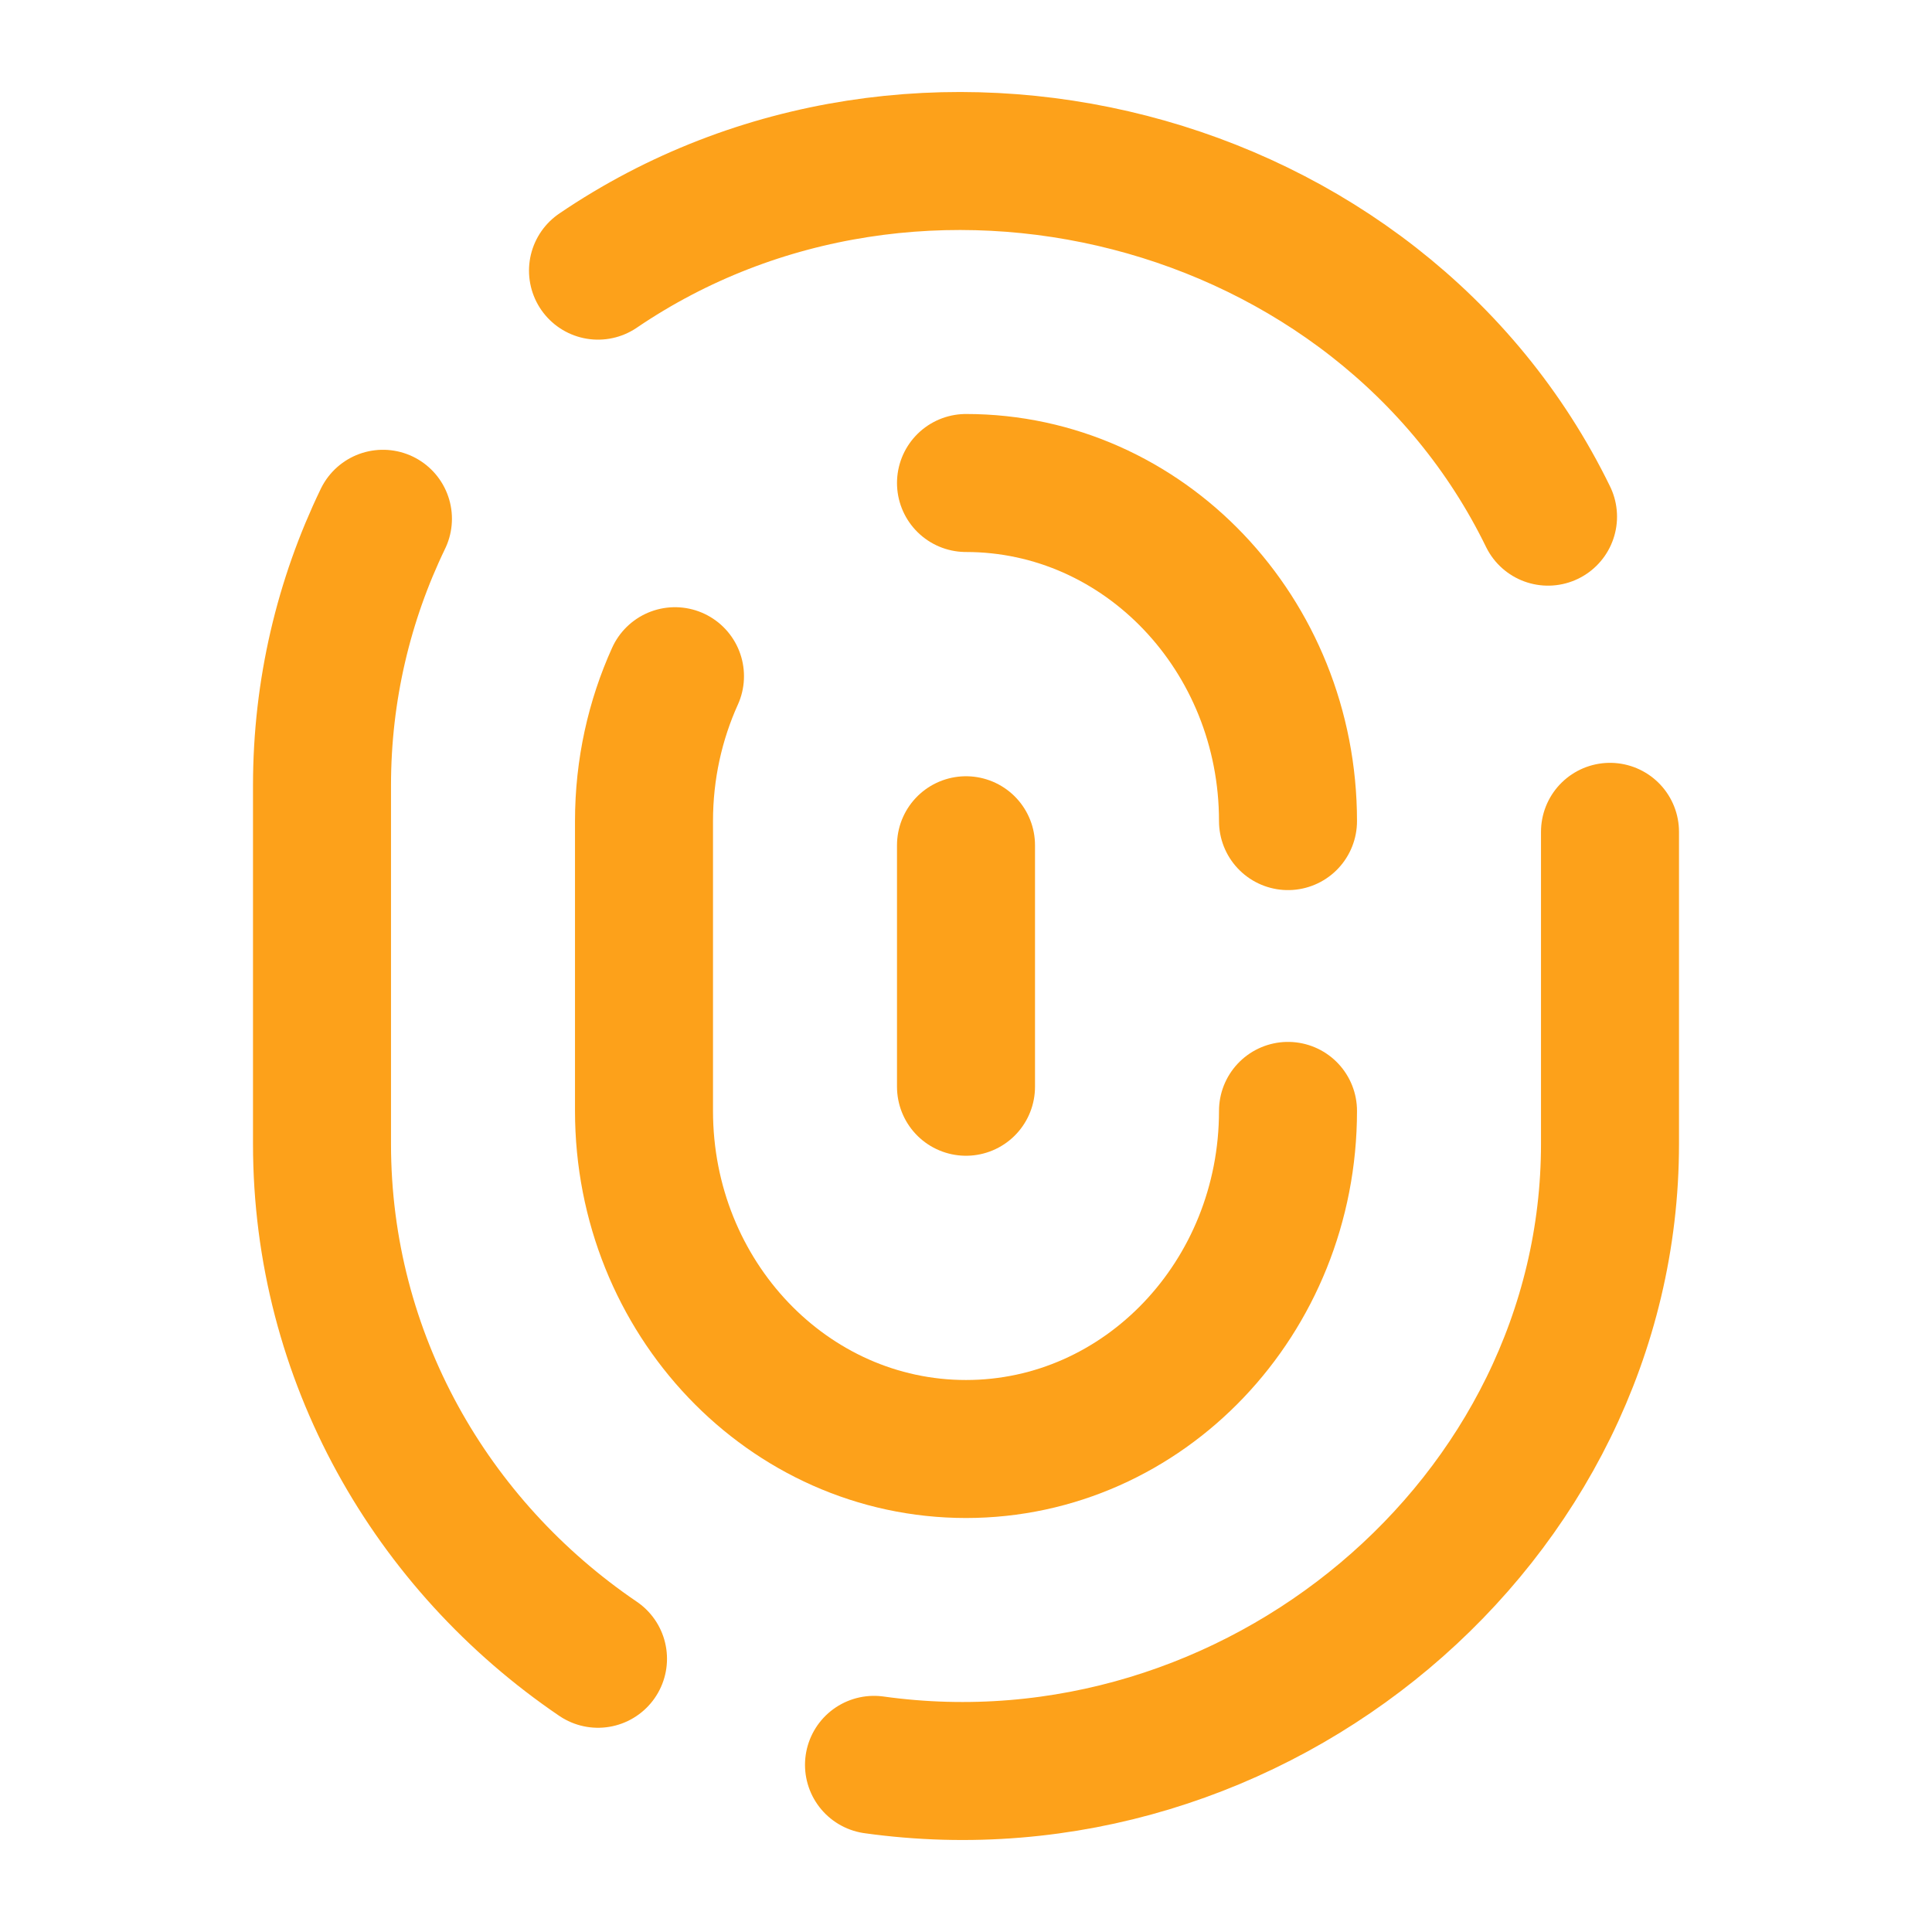 <svg width="210" height="210" viewBox="0 0 210 210" fill="none" xmlns="http://www.w3.org/2000/svg">
<path d="M65 29.418C99.746 5.811 149.94 18.588 168.264 56.158M95 191.832C136.359 197.594 175 165.333 175 124.34V90.417M65 180.301C46.865 167.98 35 147.51 35 124.34V85.379C35 75.012 37.375 65.186 41.624 56.389" stroke="#FDA11A" stroke-width="15" stroke-linecap="round" stroke-linejoin="round"/>
<path d="M140 120.75C140 141.046 124.33 157.5 105 157.5C85.67 157.5 70 141.046 70 120.75V89.25C70 83.614 71.209 78.274 73.368 73.5M105 52.5C124.33 52.5 140 68.954 140 89.25" stroke="#FDA11A" stroke-width="15" stroke-linecap="round" stroke-linejoin="round"/>
<path d="M105 91.875L105 118.125" stroke="#FDA11A" stroke-width="15" stroke-linecap="round" stroke-linejoin="round"/>
</svg>
